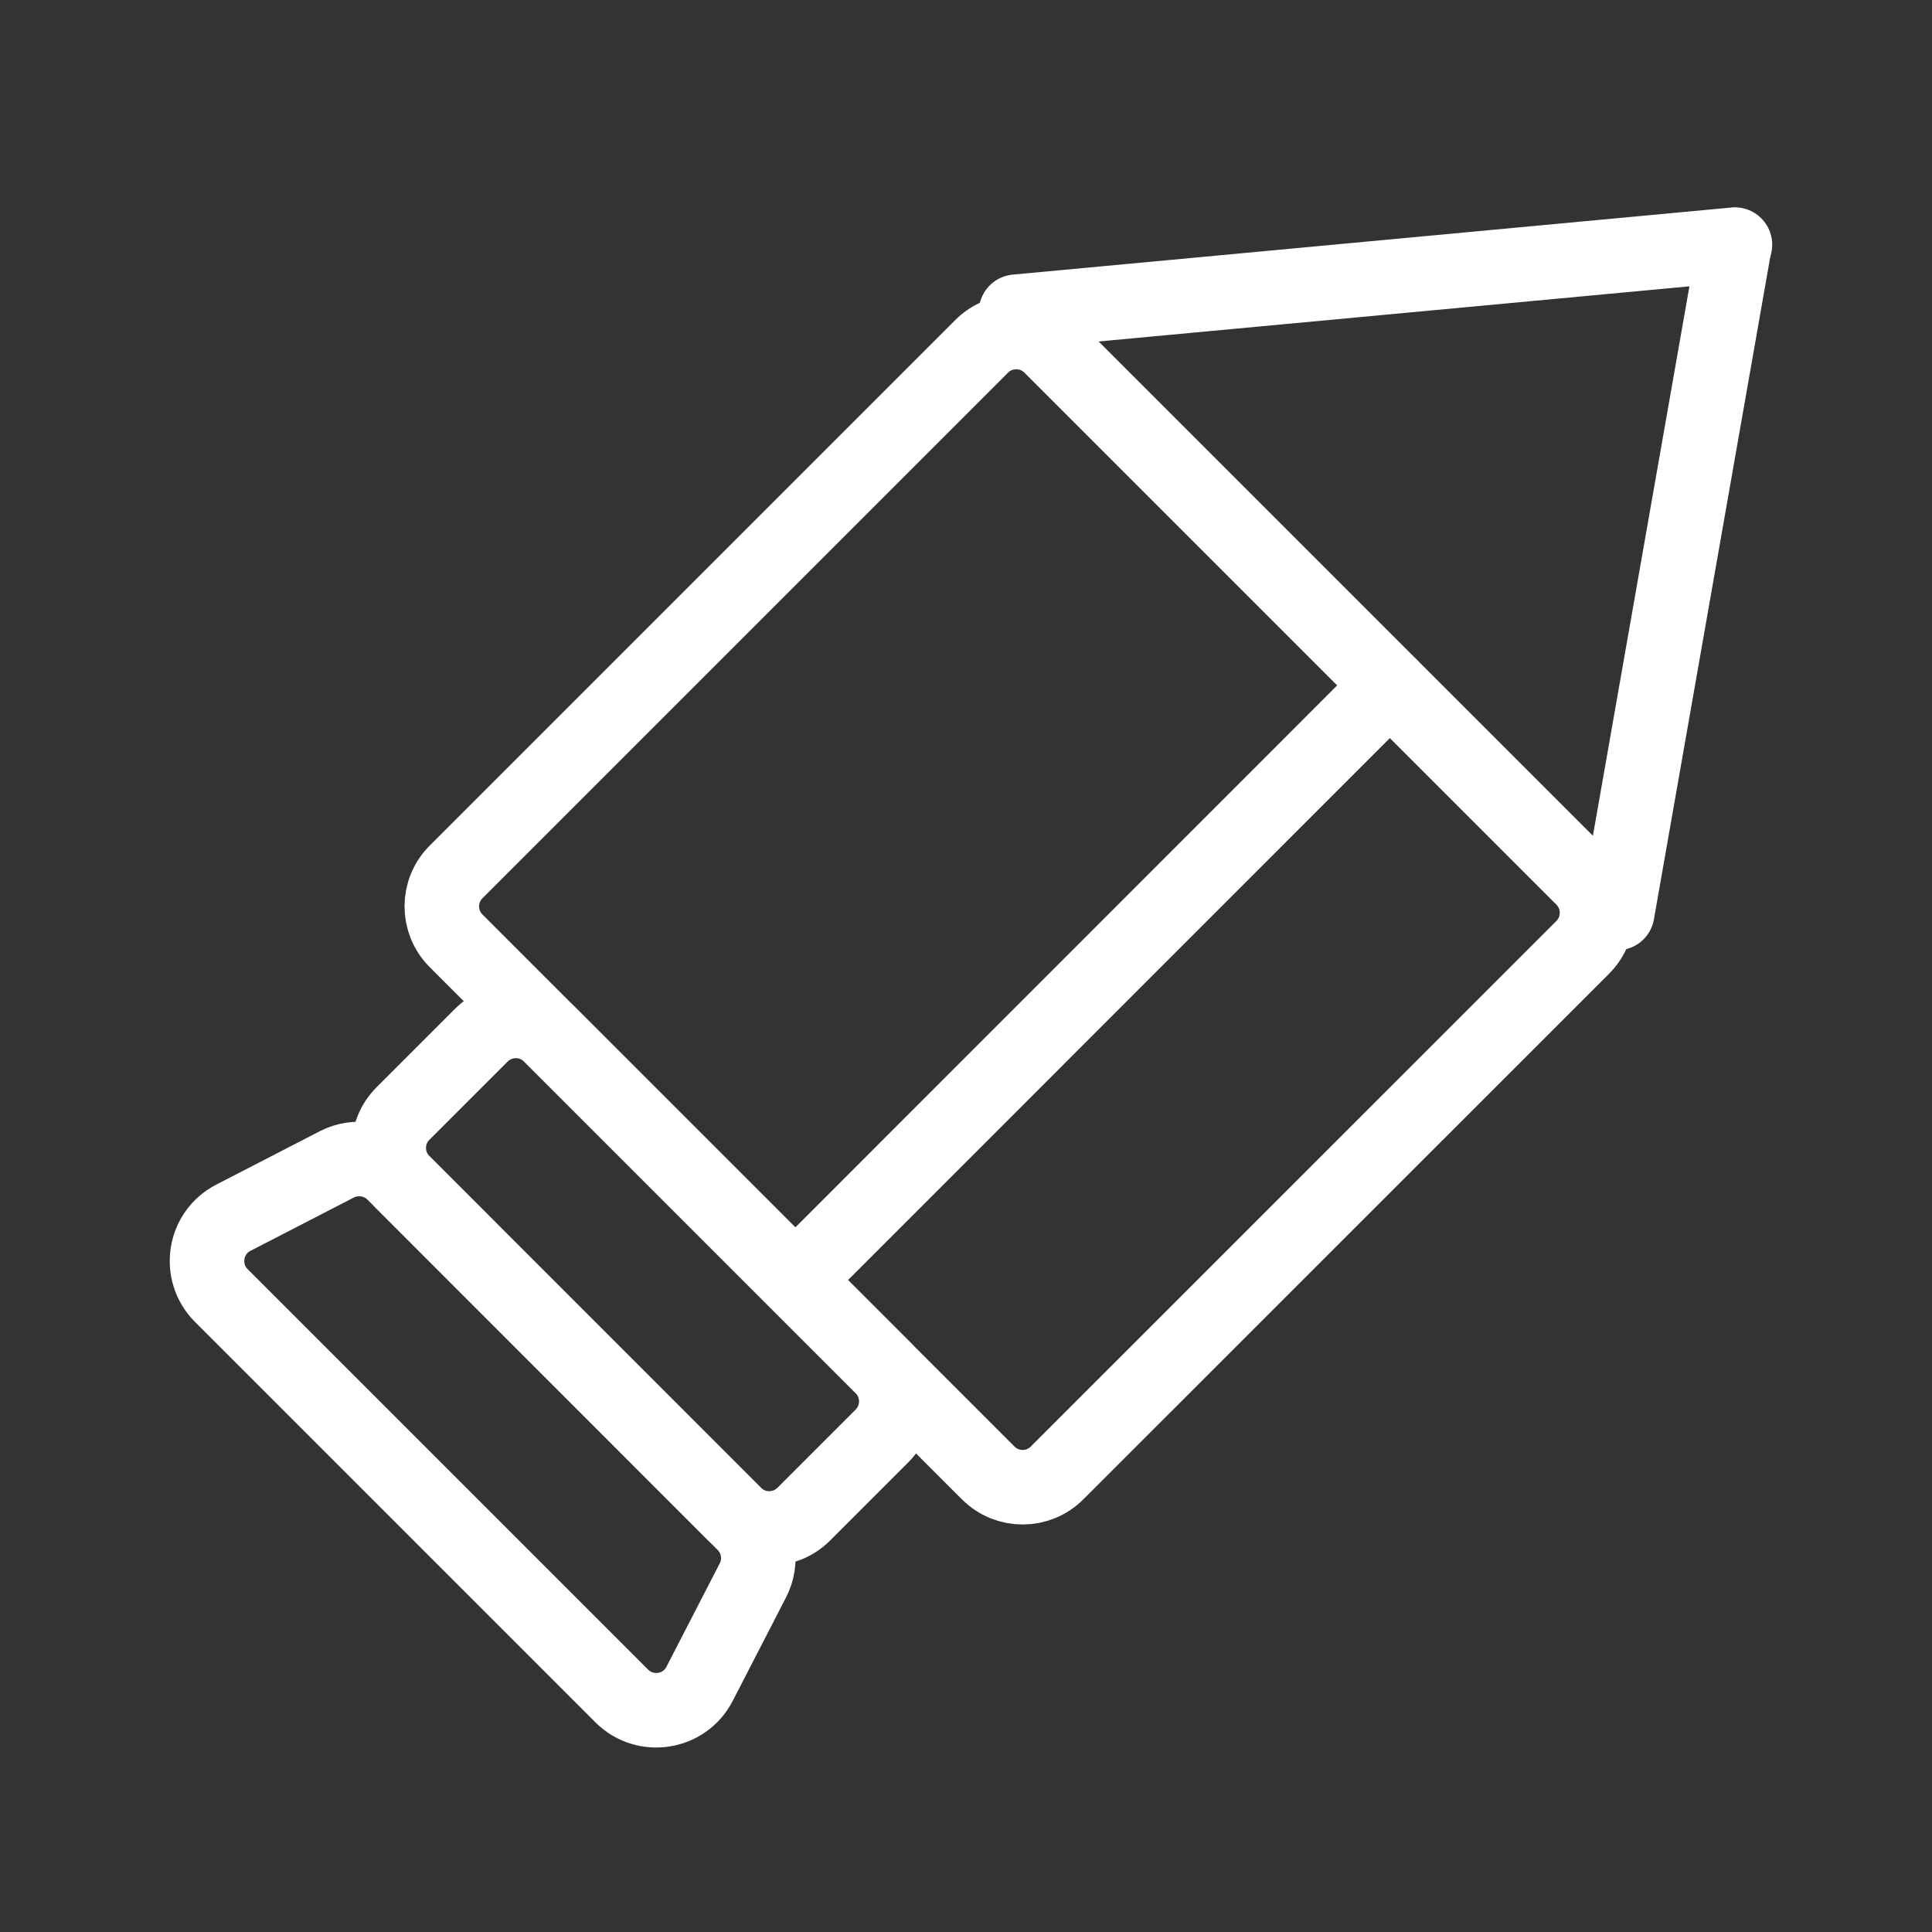 <?xml version="1.0" encoding="UTF-8" standalone="no"?>
<!DOCTYPE svg PUBLIC "-//W3C//DTD SVG 1.1//EN" "http://www.w3.org/Graphics/SVG/1.1/DTD/svg11.dtd">
<svg width="100%" height="100%" viewBox="0 0 162 162" version="1.1" xmlns="http://www.w3.org/2000/svg" xmlns:xlink="http://www.w3.org/1999/xlink" xml:space="preserve" xmlns:serif="http://www.serif.com/" style="fill-rule:evenodd;clip-rule:evenodd;stroke-linecap:round;stroke-linejoin:round;stroke-miterlimit:10;">
    <rect x="0" y="0" width="162" height="162" fill="#333333" stroke="none"/>
    <g transform="matrix(1,0,0,1,-1724,-5995)">
        <g id="Layer-11" serif:id="Layer 11">
        </g>
        <g id="Layer-10" serif:id="Layer 10">
        </g>
        <g id="Layer-1" serif:id="Layer 1">
        </g>
        <g id="Layer-2" serif:id="Layer 2" transform="matrix(8.333,0,0,8.333,0,0)">
            <g opacity="0.05">
                <g transform="matrix(1,0,0,-1,-0.001,1645.37)">
                    <rect x="0.001" y="808.746" width="686.862" height="195.006" style="fill:none"/>
                </g>
            </g>

            <g transform="matrix(-1,0,0,1,434.203,-125.034)">
                <rect x="156.633" y="828.375" width="120.937" height="113.654" style="fill:none;"/>
            </g>
            <g transform="matrix(1,0,0,1,217.461,734.251)">
                <path d="M0,-11.338L5.354,-5.984C5.545,-5.792 5.545,-5.482 5.354,-5.29L0.064,-0.001C-0.127,0.191 -0.438,0.191 -0.629,-0.001L-5.983,-5.355C-6.175,-5.546 -6.175,-5.858 -5.983,-6.049L-0.694,-11.338C-0.502,-11.529 -0.192,-11.529 0,-11.338Z" style="fill:none;fill-rule:nonzero;stroke:white;stroke-width:0.75px;"/>
            </g>
            <g transform="matrix(1,0,0,1,212.426,734.666)">
                <path d="M0,-4.821L3.338,-1.483C3.529,-1.292 3.529,-0.981 3.338,-0.789L2.55,-0.001C2.358,0.191 2.047,0.191 1.855,-0.001L-1.482,-3.339C-1.674,-3.531 -1.674,-3.842 -1.482,-4.033L-0.694,-4.821C-0.502,-5.012 -0.191,-5.012 0,-4.821Z" style="fill:none;fill-rule:nonzero;stroke:white;stroke-width:0.75px;"/>
            </g>
            <g transform="matrix(1,0,0,1,213.145,731.282)">
                <path d="M0,5.213L-4.03,1.183C-4.265,0.947 -4.203,0.551 -3.908,0.4L-2.867,-0.137C-2.677,-0.234 -2.446,-0.198 -2.295,-0.048L1.23,3.478C1.381,3.629 1.417,3.86 1.319,4.05L0.783,5.09C0.631,5.386 0.235,5.447 0,5.213Z" style="fill:none;fill-rule:nonzero;stroke:white;stroke-width:0.75px;"/>
            </g>
            <g transform="matrix(-0.707,0.707,0.707,0.707,217.97,733.337)">
                <path d="M-7.011,-2.905L1.203,-2.904" style="fill:none;fill-rule:nonzero;stroke:white;stroke-width:0.75px;"/>
            </g>
            <g transform="matrix(0.996,-0.093,-0.093,-0.996,217.16,722.899)">
                <path d="M-0.016,0.336L7.246,0.336" style="fill:none;fill-rule:nonzero;stroke:white;stroke-width:0.75px;"/>
            </g>
            <g transform="matrix(0.173,-0.985,-0.985,-0.173,226.96,726.418)">
                <path d="M-2.821,3.361L4.003,3.361" style="fill:none;fill-rule:nonzero;stroke:white;stroke-width:0.75px;"/>
            </g>
        </g>
        <g id="Layer-7" serif:id="Layer 7">
        </g>
        <g id="Layer-9" serif:id="Layer 9">
        </g>
    </g>

</svg>
